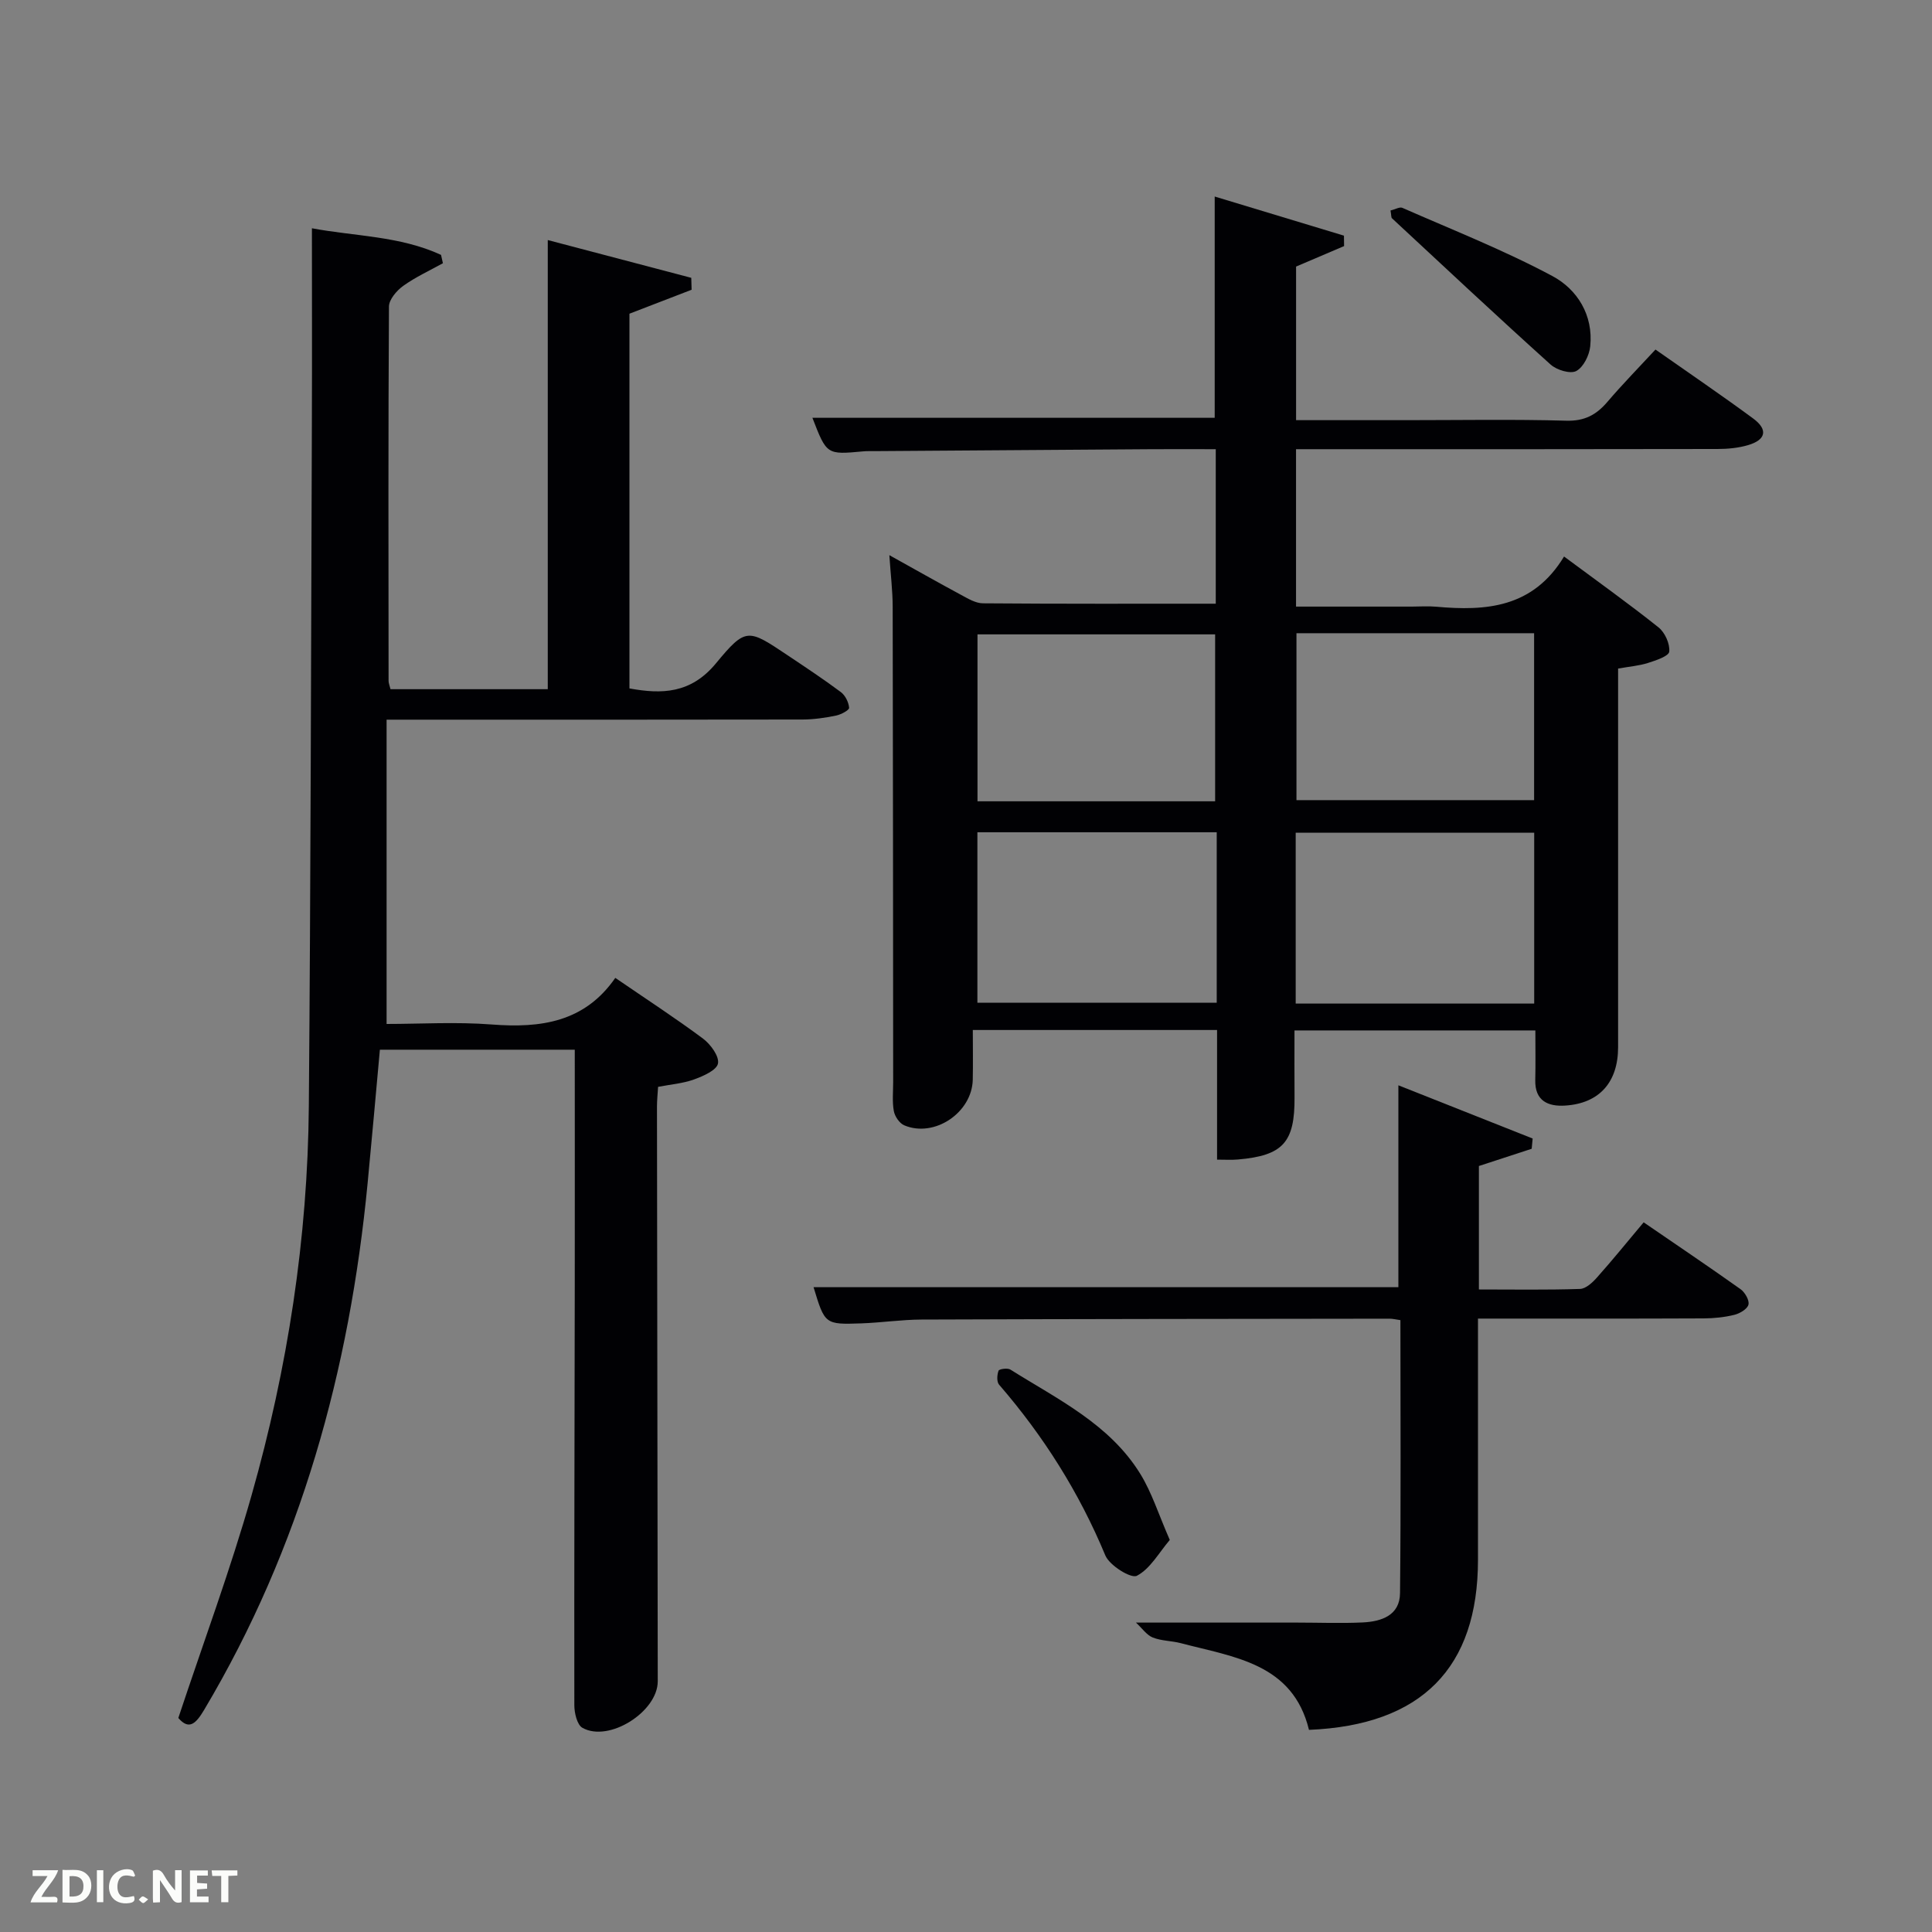 <svg enable-background="new 0 0 400 400" viewBox="0 0 400 400" xmlns="http://www.w3.org/2000/svg"><rect x="0" y="0" width="400" height="400" fill="#808080" stroke="none"/><path d="m251.98 240.09c0-9.13 0-17.87 0-26.84-16.9 0-33.34 0-50.57 0 0 3.45.06 6.87-.01 10.29-.15 6.83-7.96 12.09-14.2 9.44-.98-.42-1.94-1.84-2.14-2.94-.36-1.93-.14-3.98-.14-5.98-.02-32.82-.03-65.65-.1-98.47-.01-3.3-.42-6.6-.69-10.65 5.18 2.88 9.98 5.6 14.84 8.22 1.43.77 3.02 1.74 4.54 1.75 15.96.13 31.93.08 48.2.08 0-10.73 0-21.11 0-31.99-4.45 0-8.74-.02-13.03 0-19.16.12-38.32.26-57.47.4-.83.01-1.67-.03-2.5.05-7.55.7-7.55.71-10.51-6.95h83.29c0-14.93 0-30.12 0-45.81 8.97 2.72 17.87 5.41 26.76 8.1.01.72.02 1.44.03 2.16-3.18 1.36-6.35 2.71-9.94 4.24v31.8h22.95c11 0 22-.2 32.99.11 3.77.11 6.21-1.2 8.51-3.89 3.11-3.65 6.47-7.07 9.96-10.84 6.96 4.89 13.68 9.45 20.22 14.27 3.11 2.29 2.67 4.41-1.02 5.51-2.03.6-4.24.81-6.38.81-27.18.06-54.34.04-81.5.04-1.81 0-3.61 0-5.74 0v32.59h23.98c1.67 0 3.34-.13 5 .02 10.32.93 20.06.27 26.51-10.39 6.97 5.17 13.4 9.76 19.57 14.68 1.32 1.06 2.37 3.39 2.21 5.01-.09.94-2.77 1.83-4.41 2.35-1.85.59-3.84.74-6.18 1.16v6.9c0 23.83.01 47.65 0 71.48 0 7.26-3.88 11.66-10.98 12.1-3.49.22-6.27-.95-6.17-5.28.08-3.31.02-6.63.02-10.28-16.53 0-32.91 0-49.87 0 0 4.65-.03 9.26.01 13.87.06 9.31-2.39 12.04-11.7 12.85-1.29.12-2.59.03-4.34.03zm-.07-67.78c-16.8 0-33.17 0-49.55 0v35.3h49.55c0-11.87 0-23.34 0-35.3zm65.73 35.47c0-12.11 0-23.81 0-35.38-16.73 0-33.1 0-49.38 0v35.38zm-66.06-41.88c0-11.53 0-23.02 0-34.56-16.54 0-32.91 0-49.2 0v34.56zm16.84-34.8v34.56h49.2c0-11.72 0-23.09 0-34.56-16.52 0-32.65 0-49.2 0z" fill="#010104"/><path d="m80.04 149v63c6.93 0 14.4-.46 21.79.11 10.11.78 19.2-.46 25.56-9.65 6.46 4.43 12.45 8.32 18.17 12.58 1.56 1.17 3.38 3.65 3.09 5.15-.27 1.39-3.06 2.61-4.96 3.3-2.3.83-4.84 1.03-7.44 1.53-.09 1.49-.23 2.79-.23 4.09.04 39.66.1 79.32.16 118.98.01 6.29-10.09 12.72-15.59 9.64-1.11-.62-1.68-3.07-1.68-4.68-.04-29.16.05-58.32.09-87.48.02-15.97 0-31.95 0-48.24-13.56 0-26.8 0-40.35 0-.84 9.21-1.65 18.43-2.54 27.65-3.73 38.68-13.81 75.38-33.84 109.02-1.69 2.84-3.12 4.29-5.35 1.69 5.18-15.61 10.79-30.7 15.17-46.13 7.47-26.3 11.63-53.22 11.85-80.6.39-47.13.46-94.27.63-141.4.05-13.3.01-26.59.01-40.3 8.77 1.66 18.19 1.57 26.73 5.51.13.58.26 1.15.39 1.73-2.76 1.53-5.67 2.86-8.22 4.69-1.35.97-2.94 2.82-2.95 4.28-.16 25.83-.1 51.66-.08 77.49 0 .48.21.95.4 1.73h32.56c0-30.87 0-61.59 0-92.99 9.91 2.61 19.81 5.22 29.71 7.82.02.82.05 1.65.07 2.47-4.13 1.59-8.26 3.18-12.87 4.96v77.58c6.71 1.23 12.71 1.09 17.9-5.18 6.21-7.51 6.64-7.17 14.79-1.72 3.73 2.5 7.49 4.98 11.08 7.66.92.69 1.62 2.11 1.71 3.25.04.49-1.69 1.41-2.73 1.62-2.26.46-4.59.8-6.89.81-26.5.05-52.99.03-79.49.03-1.8 0-3.63 0-6.65 0z" fill="#010104"/><path d="m306 273v49.94c0 22.36-11.66 34.25-34.99 35.21-3.35-13.77-15.48-15.04-26.5-17.94-1.92-.51-4.03-.46-5.84-1.18-1.26-.5-2.18-1.88-3.48-3.09h33.42c4.5 0 9 .18 13.49-.03 3.89-.18 7.72-1.44 7.76-6.07.2-18.78.08-37.55.08-56.52-.98-.14-1.61-.3-2.23-.3-32.31.04-64.63.06-96.94.18-4.15.02-8.28.64-12.43.79-7.57.26-7.57.19-9.9-7.49h121.08c0-13.51 0-27.36 0-41.8 9.32 3.7 18.56 7.36 27.8 11.02-.07.71-.13 1.41-.2 2.12-3.6 1.18-7.2 2.36-10.93 3.57v25.56c7.08 0 14.01.12 20.94-.11 1.2-.04 2.58-1.32 3.5-2.36 3.2-3.59 6.23-7.33 9.67-11.43 6.78 4.65 13.48 9.16 20.06 13.84.91.65 1.86 2.29 1.64 3.19-.21.91-1.78 1.84-2.91 2.12-2.07.51-4.25.73-6.39.74-15.33.07-30.64.04-46.7.04z" fill="#010104"/><path d="m242.19 318.83c-2.27 2.67-4.06 5.99-6.82 7.42-1.21.62-5.66-2.13-6.53-4.23-5.41-13.02-12.79-24.71-21.99-35.34-.52-.6-.43-2.04-.11-2.89.13-.36 1.86-.6 2.44-.24 9.8 6.16 20.54 11.28 26.9 21.59 2.39 3.87 3.77 8.35 6.11 13.69z" fill="#010104"/><path d="m287.89 43.58c1-.24 1.9-.79 2.45-.55 10.42 4.58 21.05 8.77 31.06 14.12 5.15 2.75 8.51 8.09 7.84 14.56-.19 1.86-1.41 4.32-2.9 5.11-1.23.65-4.05-.21-5.31-1.35-11.06-9.96-21.93-20.14-32.83-30.27-.19-.17-.13-.61-.31-1.62z" fill="#010104"/><g fill="#fbfcfa"><path d="m37.59 393.81c-.92.31-1.52.05-2-.78-.7-1.2-1.52-2.34-2.47-3.78v4.59c-.55.03-.95.05-1.41.07-.03-.37-.06-.64-.06-.91 0-1.91 0-3.81 0-5.7 1.13-.41 1.77-.03 2.29.91.62 1.11 1.38 2.14 2.31 3.19v-4.2h1.35v6.61z"/><path d="m12.94 393.88v-6.75c1.9.19 3.93-.54 5.37 1.29.8 1.01.78 2.88.03 3.97-1.37 1.97-3.4 1.51-5.4 1.49m1.45-1.22c2.04.12 2.92-.58 2.89-2.21-.03-1.51-.98-2.19-2.89-2z"/><path d="m11.81 393.87h-5.49c.68-2.18 2.47-3.48 3.51-5.45h-3.08v-1.21h5.29c-.71 2.13-2.44 3.48-3.47 5.51.86 0 1.63.04 2.39-.01.79-.05 1.14.21.85 1.16"/><path d="m39.33 393.86v-6.61h3.7v1.07h-2.22v1.52c.68.04 1.34.09 2.07.13v1.07c-.72.05-1.38.09-2.1.14v1.48h2.4v1.19h-3.85z"/><path d="m27.71 388.56c-1.15-.3-2.46-.61-3.1.64-.37.73-.41 1.93-.06 2.67.63 1.35 1.99.93 3.17.68.35.94-.01 1.32-.93 1.46-1.62.25-3.05-.27-3.76-1.48-.72-1.24-.6-3.03.31-4.17.88-1.11 2.71-1.7 4-1.16.32.13.44.74.65 1.12-.1.08-.19.16-.28.24"/><path d="m49.15 387.24v1.07c-.59.02-1.17.05-1.87.08v5.44h-1.48v-5.44h-1.85c-.05-.4-.08-.73-.13-1.15z"/><path d="m20.06 387.21h1.33v6.62h-1.33z"/><path d="m30.68 393.25c-.49.38-.8.79-1.05.76-.32-.05-.6-.45-.9-.7.26-.24.51-.64.8-.67.29-.04.62.3 1.15.61"/></g></svg>